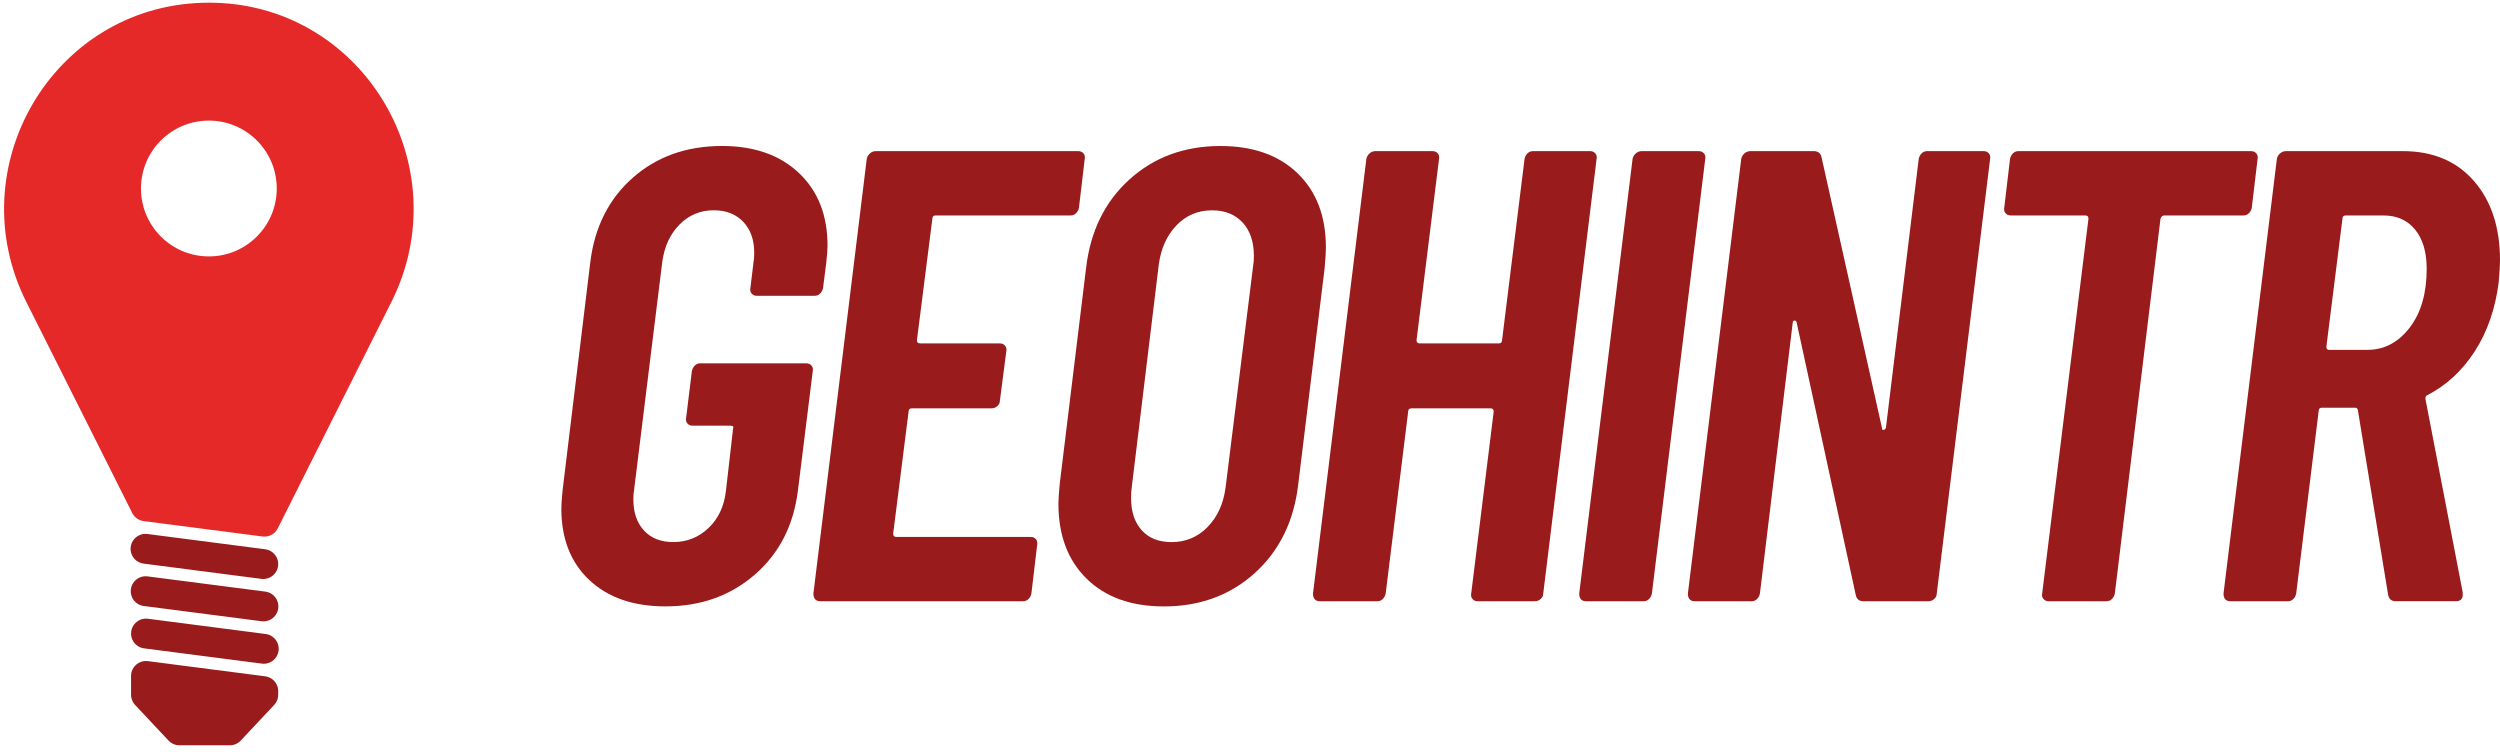 <?xml version="1.0" encoding="UTF-8"?>
<svg id="Calque_1" data-name="Calque 1" xmlns="http://www.w3.org/2000/svg" viewBox="0 0 1097.71 330.37">
    <path d="m94.04,7.77c-.78-.02-1.55-.04-2.33-.04s-1.55.02-2.33.04C28.19,9.32-10.07,74.87,17.38,129.58l20.42,40.68,26.12,52.05,52.18,6.75,29.51-58.81,20.42-40.68c27.46-54.71-10.81-120.26-71.99-121.81Zm-2.33,111.37c-20.09,0-36.37-16.28-36.37-36.37s16.27-36.37,36.37-36.37,36.36,16.29,36.36,36.37-16.27,36.37-36.36,36.37Z" style="fill: #e52929; stroke: #e52929; stroke-linecap: round; stroke-linejoin: round; stroke-width: 13.11px;"/>
    <polygon points="115.6 303.46 115.6 305.04 100.91 320.69 78.79 320.69 64.1 305.04 64.1 296.79 115.6 303.46" style="fill: #991b1b; stroke: #991b1b; stroke-linecap: round; stroke-linejoin: round; stroke-width: 13.11px;"/>
    <line x1="63.89" y1="240.97" x2="115.6" y2="247.67" style="fill: none; stroke: #991b1b; stroke-linecap: round; stroke-linejoin: round; stroke-width: 13.11px;"/>
    <line x1="63.96" y1="259.58" x2="115.67" y2="266.27" style="fill: none; stroke: #991b1b; stroke-linecap: round; stroke-linejoin: round; stroke-width: 13.11px;"/>
    <line x1="64.1" y1="278.18" x2="115.81" y2="284.88" style="fill: none; stroke: #991b1b; stroke-linecap: round; stroke-linejoin: round; stroke-width: 13.11px;"/>
    <g>
        <path d="m258.76,254.69c-8.19-7.72-12.28-18.16-12.28-31.34,0-1.69.18-4.42.56-8.19l12.14-99.95c1.88-15.43,8.09-27.81,18.63-37.13,10.54-9.32,23.62-13.98,39.25-13.98,14.12,0,25.36,3.95,33.74,11.86,8.37,7.91,12.56,18.54,12.56,31.9,0,1.69-.19,4.24-.57,7.62l-1.41,11.01c-.19.94-.61,1.74-1.27,2.4s-1.46.99-2.4.99h-25.41c-.94,0-1.69-.33-2.26-.99-.56-.66-.75-1.46-.56-2.4l1.41-11.58c.19-.94.28-2.26.28-3.95,0-5.65-1.6-10.16-4.8-13.55-3.2-3.39-7.53-5.08-12.99-5.08-5.84,0-10.83,2.07-14.96,6.21s-6.68,9.6-7.62,16.38l-12.42,100.51c-.19.94-.28,2.26-.28,3.95,0,5.65,1.55,10.16,4.66,13.55,3.11,3.39,7.38,5.08,12.85,5.08,6.02,0,11.2-2.07,15.53-6.21,4.33-4.14,6.87-9.6,7.62-16.38l3.11-27.1c.38-.94,0-1.41-1.13-1.41h-16.66c-.94,0-1.69-.33-2.26-.99-.56-.66-.75-1.46-.56-2.4l2.54-20.61c.19-.94.61-1.74,1.27-2.4.66-.66,1.46-.99,2.4-.99h46.59c.94,0,1.69.33,2.26.99.56.66.75,1.46.56,2.4l-6.49,52.23c-1.88,15.44-8.19,27.81-18.92,37.13-10.73,9.32-23.81,13.98-39.25,13.98-14.12,0-25.27-3.86-33.46-11.58Z" style="fill: #991b1b; stroke-width: 0px;"/>
        <path d="m472.49,93.61c-.66.66-1.46.99-2.4.99h-59.29c-.94,0-1.41.47-1.41,1.41l-6.78,53.36c0,.94.47,1.41,1.41,1.41h35.01c.94,0,1.69.33,2.26.99.57.66.75,1.46.57,2.4l-2.82,21.74c0,.94-.38,1.74-1.13,2.4-.75.66-1.6.99-2.54.99h-35.01c-.94,0-1.41.47-1.41,1.41l-6.78,53.64c0,.94.47,1.41,1.41,1.41h59.01c.94,0,1.69.33,2.26.99.56.66.75,1.46.56,2.4l-2.54,21.46c-.19.94-.61,1.74-1.27,2.4-.66.66-1.46.99-2.4.99h-88.94c-2.07,0-3.11-1.13-3.11-3.39l23.43-190.86c.18-.94.66-1.74,1.41-2.4.75-.66,1.6-.99,2.54-.99h88.94c.94,0,1.69.33,2.26.99.56.66.75,1.46.56,2.4l-2.54,21.46c-.19.94-.61,1.74-1.27,2.4Z" style="fill: #991b1b; stroke-width: 0px;"/>
        <path d="m477.15,254.12c-8.29-8.09-12.42-19.1-12.42-33.03,0-1.5.19-4.33.56-8.47l11.58-94.87c1.88-16.19,8.23-29.17,19.06-38.96,10.82-9.79,24.14-14.68,39.95-14.68,14.3,0,25.6,4,33.88,12,8.28,8,12.42,18.87,12.42,32.61,0,1.88-.19,4.9-.56,9.04l-11.58,94.87c-1.88,16.19-8.24,29.18-19.06,38.96-10.83,9.79-24.14,14.68-39.95,14.68-14.31,0-25.6-4.05-33.88-12.14Zm53.08-22.73c4.33-4.42,6.96-10.21,7.91-17.36l12.14-97.69c.19-.94.28-2.26.28-3.95,0-6.21-1.65-11.1-4.94-14.68-3.3-3.57-7.76-5.36-13.41-5.36-6.21,0-11.44,2.21-15.67,6.63-4.24,4.42-6.83,10.21-7.76,17.36l-11.86,97.69c-.19,1.13-.28,2.73-.28,4.8,0,5.84,1.55,10.5,4.66,13.98,3.11,3.48,7.48,5.22,13.13,5.22,6.21,0,11.48-2.21,15.81-6.63Z" style="fill: #991b1b; stroke-width: 0px;"/>
        <path d="m670.69,67.35c.66-.66,1.46-.99,2.4-.99h25.13c.94,0,1.69.33,2.26.99.56.66.75,1.46.56,2.4l-23.43,190.86c0,.94-.38,1.74-1.13,2.4-.75.66-1.6.99-2.54.99h-25.13c-.94,0-1.69-.33-2.26-.99-.57-.66-.75-1.46-.57-2.4l9.88-79.9c0-.94-.47-1.41-1.41-1.41h-34.73c-.94,0-1.41.47-1.41,1.41l-9.88,79.9c-.19.94-.61,1.74-1.27,2.4s-1.46.99-2.4.99h-25.13c-2.07,0-3.11-1.13-3.11-3.39l23.43-190.86c.18-.94.66-1.74,1.41-2.4.75-.66,1.6-.99,2.54-.99h25.13c.94,0,1.69.33,2.26.99.57.66.75,1.46.57,2.4l-9.88,79.62c0,.94.47,1.41,1.41,1.41h34.73c.94,0,1.41-.47,1.41-1.41l9.88-79.62c.19-.94.61-1.74,1.27-2.4Z" style="fill: #991b1b; stroke-width: 0px;"/>
        <path d="m693.41,260.62l23.43-190.86c.18-.94.66-1.74,1.41-2.4.75-.66,1.6-.99,2.54-.99h25.13c.94,0,1.69.33,2.26.99.57.66.75,1.46.57,2.4l-23.43,190.86c-.19.94-.61,1.74-1.27,2.4s-1.46.99-2.4.99h-25.13c-2.07,0-3.11-1.13-3.11-3.39Z" style="fill: #991b1b; stroke-width: 0px;"/>
        <path d="m843.76,67.35c.66-.66,1.46-.99,2.4-.99h24.85c.94,0,1.69.33,2.26.99.56.66.75,1.46.56,2.4l-23.43,190.86c0,.94-.38,1.74-1.13,2.4-.75.66-1.6.99-2.54.99h-28.52c-1.88,0-3.01-.94-3.39-2.82l-25.97-119.71c-.19-.56-.52-.8-.99-.71-.47.1-.71.42-.71.99l-14.4,118.87c-.19.94-.61,1.74-1.27,2.4s-1.46.99-2.4.99h-24.85c-2.07,0-3.11-1.13-3.11-3.39l23.43-190.86c.18-.94.66-1.74,1.41-2.4.75-.66,1.6-.99,2.54-.99h27.95c1.88,0,3.01.94,3.39,2.82l26.54,118.87c0,.56.23.8.71.71.47-.09.8-.42.99-.99l14.4-118.02c.19-.94.61-1.74,1.27-2.4Z" style="fill: #991b1b; stroke-width: 0px;"/>
        <path d="m990.71,67.35c.56.66.75,1.46.56,2.4l-2.54,21.46c-.19.94-.61,1.74-1.27,2.4s-1.46.99-2.4.99h-34.73c-.75,0-1.32.47-1.69,1.41l-20.05,164.6c-.19.94-.61,1.74-1.27,2.4s-1.46.99-2.4.99h-25.41c-.94,0-1.69-.33-2.26-.99-.57-.66-.75-1.46-.57-2.4l20.33-164.6c0-.94-.47-1.41-1.41-1.41h-32.75c-.94,0-1.69-.33-2.26-.99-.56-.66-.75-1.46-.56-2.4l2.54-21.46c.18-.94.61-1.74,1.27-2.4.66-.66,1.46-.99,2.4-.99h102.21c.94,0,1.69.33,2.26.99Z" style="fill: #991b1b; stroke-width: 0px;"/>
        <path d="m1048.59,261.18l-13.27-81.03c0-.19-.1-.42-.28-.71-.19-.28-.47-.42-.85-.42h-14.68c-.94,0-1.41.47-1.41,1.41l-9.88,80.18c-.19.94-.61,1.74-1.27,2.4s-1.46.99-2.4.99h-25.13c-2.07,0-3.11-1.13-3.11-3.39l23.43-190.86c.18-.94.66-1.74,1.41-2.4.75-.66,1.6-.99,2.54-.99h51.39c13.17,0,23.58,4.38,31.2,13.13,7.62,8.75,11.43,20.38,11.43,34.87,0,1.88-.19,5.08-.57,9.6-1.51,11.67-4.99,21.74-10.45,30.21-5.46,8.47-12.33,14.87-20.61,19.2-.75.19-1.13.75-1.13,1.69l16.38,84.98v1.13c0,1.88-1.04,2.82-3.11,2.82h-26.26c-1.88,0-3.01-.94-3.39-2.82Zm-20.05-165.17l-7.06,56.19c0,.94.38,1.41,1.13,1.41h16.94c7.34,0,13.5-3.25,18.49-9.74,4.99-6.49,7.48-15.1,7.48-25.83,0-7.34-1.69-13.08-5.08-17.22-3.39-4.14-8-6.21-13.83-6.21h-16.66c-.94,0-1.41.47-1.41,1.41Z" style="fill: #991b1b; stroke-width: 0px;"/>
    </g>
</svg>

